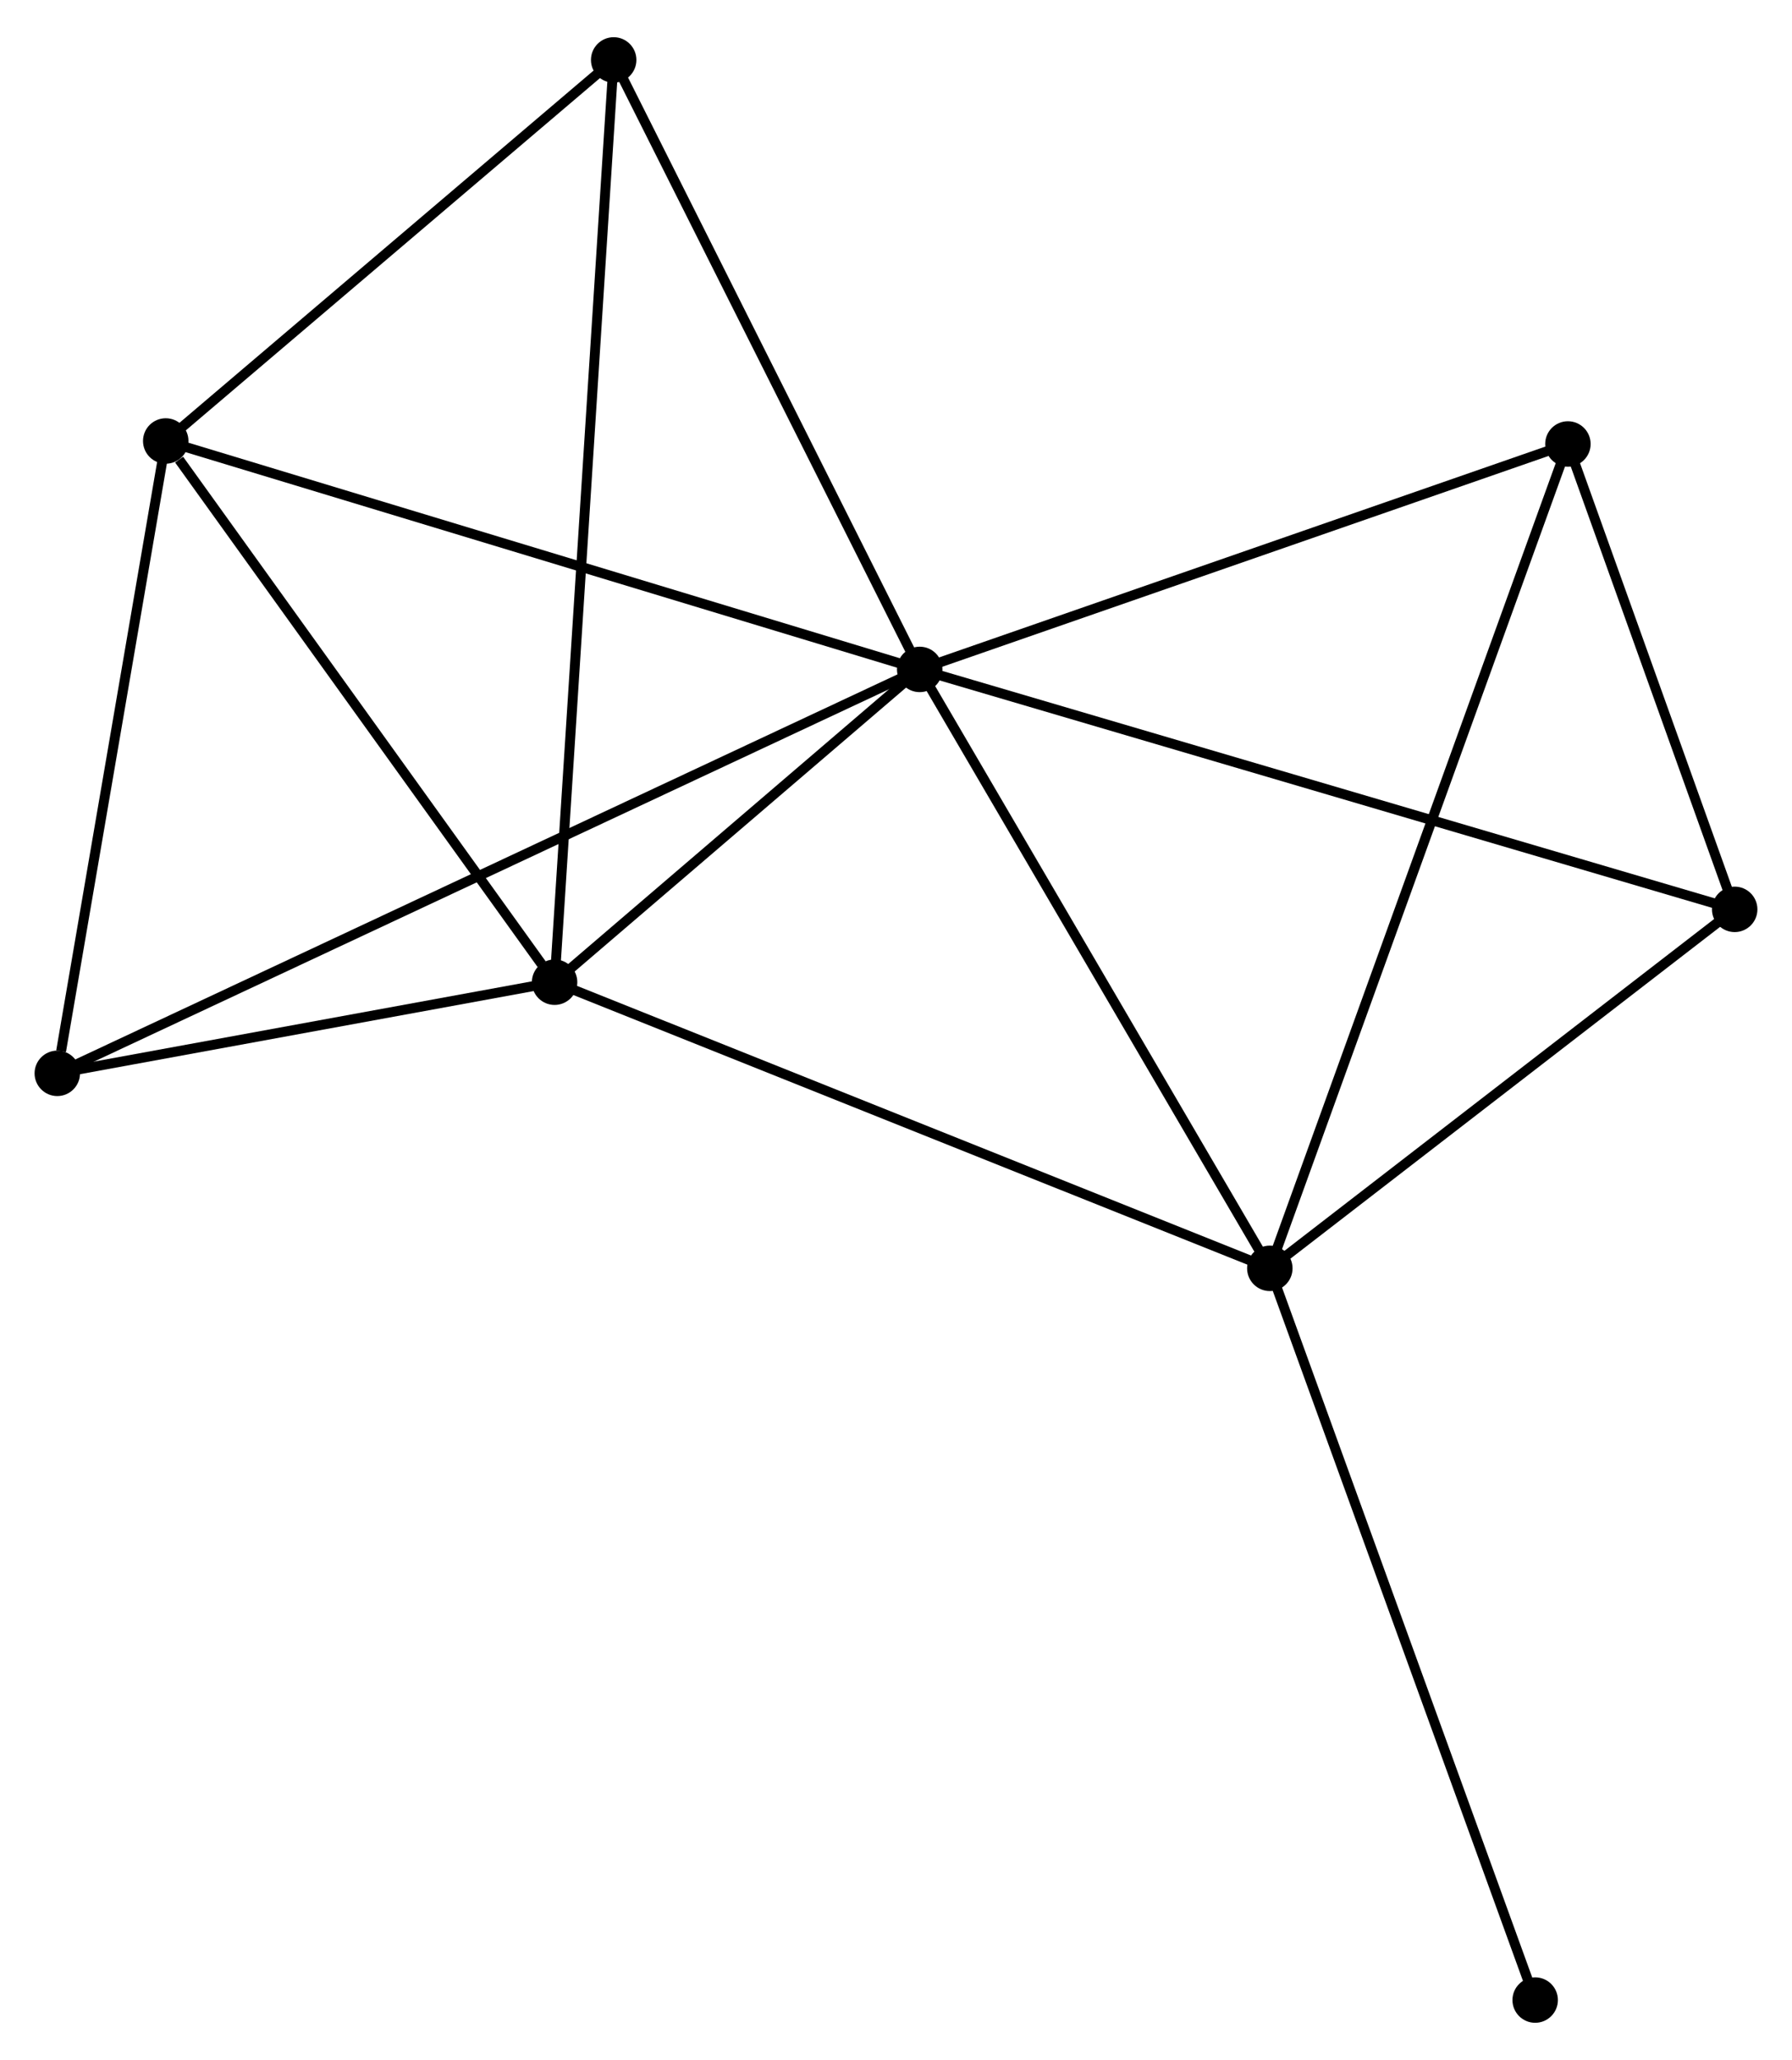 <?xml version="1.0" encoding="UTF-8" standalone="no"?>
<!DOCTYPE svg PUBLIC "-//W3C//DTD SVG 1.1//EN"
 "http://www.w3.org/Graphics/SVG/1.1/DTD/svg11.dtd">
<!-- Generated by graphviz version 2.36.0 (20140111.2315)
 -->
<!-- Title: %3 Pages: 1 -->
<svg width="181pt" height="208pt"
 viewBox="0.00 0.00 181.40 207.93" xmlns="http://www.w3.org/2000/svg" xmlns:xlink="http://www.w3.org/1999/xlink">
<g id="graph0" class="graph" transform="scale(1 1) rotate(0) translate(4 203.935)">
<title>%3</title>
<!-- 0 -->
<g id="node1" class="node"><title>0</title>
<ellipse fill="black" stroke="black" cx="89.099" cy="-136.457" rx="1.8" ry="1.8"/>
</g>
<!-- 1 -->
<g id="node2" class="node"><title>1</title>
<ellipse fill="black" stroke="black" cx="124.542" cy="-75.848" rx="1.8" ry="1.8"/>
</g>
<!-- 0&#45;&#45;1 -->
<g id="edge1" class="edge"><title>0&#45;&#45;1</title>
<path fill="none" stroke="black" d="M90.121,-134.709C95.297,-125.858 118.557,-86.084 123.583,-77.489"/>
</g>
<!-- 2 -->
<g id="node3" class="node"><title>2</title>
<ellipse fill="black" stroke="black" cx="52.14" cy="-104.804" rx="1.8" ry="1.8"/>
</g>
<!-- 0&#45;&#45;2 -->
<g id="edge2" class="edge"><title>0&#45;&#45;2</title>
<path fill="none" stroke="black" d="M87.511,-135.097C81.431,-129.891 59.679,-111.261 53.681,-106.124"/>
</g>
<!-- 3 -->
<g id="node4" class="node"><title>3</title>
<ellipse fill="black" stroke="black" cx="12.777" cy="-159.574" rx="1.8" ry="1.8"/>
</g>
<!-- 0&#45;&#45;3 -->
<g id="edge3" class="edge"><title>0&#45;&#45;3</title>
<path fill="none" stroke="black" d="M87.212,-137.029C76.653,-140.227 24.984,-155.876 14.598,-159.022"/>
</g>
<!-- 4 -->
<g id="node5" class="node"><title>4</title>
<ellipse fill="black" stroke="black" cx="154.716" cy="-159.271" rx="1.8" ry="1.8"/>
</g>
<!-- 0&#45;&#45;4 -->
<g id="edge4" class="edge"><title>0&#45;&#45;4</title>
<path fill="none" stroke="black" d="M90.992,-137.116C100.574,-140.447 143.634,-155.419 152.939,-158.654"/>
</g>
<!-- 5 -->
<g id="node6" class="node"><title>5</title>
<ellipse fill="black" stroke="black" cx="58.121" cy="-198.135" rx="1.8" ry="1.8"/>
</g>
<!-- 0&#45;&#45;5 -->
<g id="edge5" class="edge"><title>0&#45;&#45;5</title>
<path fill="none" stroke="black" d="M88.205,-138.237C83.681,-147.243 63.353,-187.719 58.96,-196.465"/>
</g>
<!-- 6 -->
<g id="node7" class="node"><title>6</title>
<ellipse fill="black" stroke="black" cx="1.8" cy="-95.581" rx="1.8" ry="1.8"/>
</g>
<!-- 0&#45;&#45;6 -->
<g id="edge6" class="edge"><title>0&#45;&#45;6</title>
<path fill="none" stroke="black" d="M87.275,-135.604C75.914,-130.284 14.945,-101.736 3.613,-96.43"/>
</g>
<!-- 7 -->
<g id="node8" class="node"><title>7</title>
<ellipse fill="black" stroke="black" cx="171.599" cy="-112.176" rx="1.8" ry="1.8"/>
</g>
<!-- 0&#45;&#45;7 -->
<g id="edge7" class="edge"><title>0&#45;&#45;7</title>
<path fill="none" stroke="black" d="M91.138,-135.857C102.552,-132.498 158.404,-116.06 169.631,-112.755"/>
</g>
<!-- 1&#45;&#45;2 -->
<g id="edge8" class="edge"><title>1&#45;&#45;2</title>
<path fill="none" stroke="black" d="M122.753,-76.564C112.736,-80.57 63.72,-100.173 53.867,-104.113"/>
</g>
<!-- 1&#45;&#45;4 -->
<g id="edge9" class="edge"><title>1&#45;&#45;4</title>
<path fill="none" stroke="black" d="M125.173,-77.591C129.099,-88.448 150.172,-146.71 154.089,-157.539"/>
</g>
<!-- 1&#45;&#45;7 -->
<g id="edge10" class="edge"><title>1&#45;&#45;7</title>
<path fill="none" stroke="black" d="M126.108,-77.057C133.252,-82.573 162.723,-105.324 169.979,-110.926"/>
</g>
<!-- 8 -->
<g id="node9" class="node"><title>8</title>
<ellipse fill="black" stroke="black" cx="151.402" cy="-1.8" rx="1.8" ry="1.8"/>
</g>
<!-- 1&#45;&#45;8 -->
<g id="edge11" class="edge"><title>1&#45;&#45;8</title>
<path fill="none" stroke="black" d="M125.206,-74.018C128.922,-63.773 147.106,-13.643 150.761,-3.566"/>
</g>
<!-- 2&#45;&#45;3 -->
<g id="edge12" class="edge"><title>2&#45;&#45;3</title>
<path fill="none" stroke="black" d="M50.83,-106.626C44.854,-114.942 20.202,-149.243 14.132,-157.688"/>
</g>
<!-- 2&#45;&#45;5 -->
<g id="edge13" class="edge"><title>2&#45;&#45;5</title>
<path fill="none" stroke="black" d="M52.265,-106.753C53.043,-118.899 57.221,-184.081 57.997,-196.196"/>
</g>
<!-- 2&#45;&#45;6 -->
<g id="edge14" class="edge"><title>2&#45;&#45;6</title>
<path fill="none" stroke="black" d="M49.977,-104.408C41.697,-102.891 12.068,-97.463 3.899,-95.966"/>
</g>
<!-- 3&#45;&#45;5 -->
<g id="edge15" class="edge"><title>3&#45;&#45;5</title>
<path fill="none" stroke="black" d="M14.286,-160.857C21.17,-166.711 49.569,-190.861 56.56,-196.807"/>
</g>
<!-- 3&#45;&#45;6 -->
<g id="edge16" class="edge"><title>3&#45;&#45;6</title>
<path fill="none" stroke="black" d="M12.46,-157.727C10.886,-148.547 3.905,-107.852 2.184,-97.821"/>
</g>
<!-- 4&#45;&#45;7 -->
<g id="edge17" class="edge"><title>4&#45;&#45;7</title>
<path fill="none" stroke="black" d="M155.441,-157.248C158.218,-149.501 168.155,-121.783 170.895,-114.14"/>
</g>
</g>
</svg>
